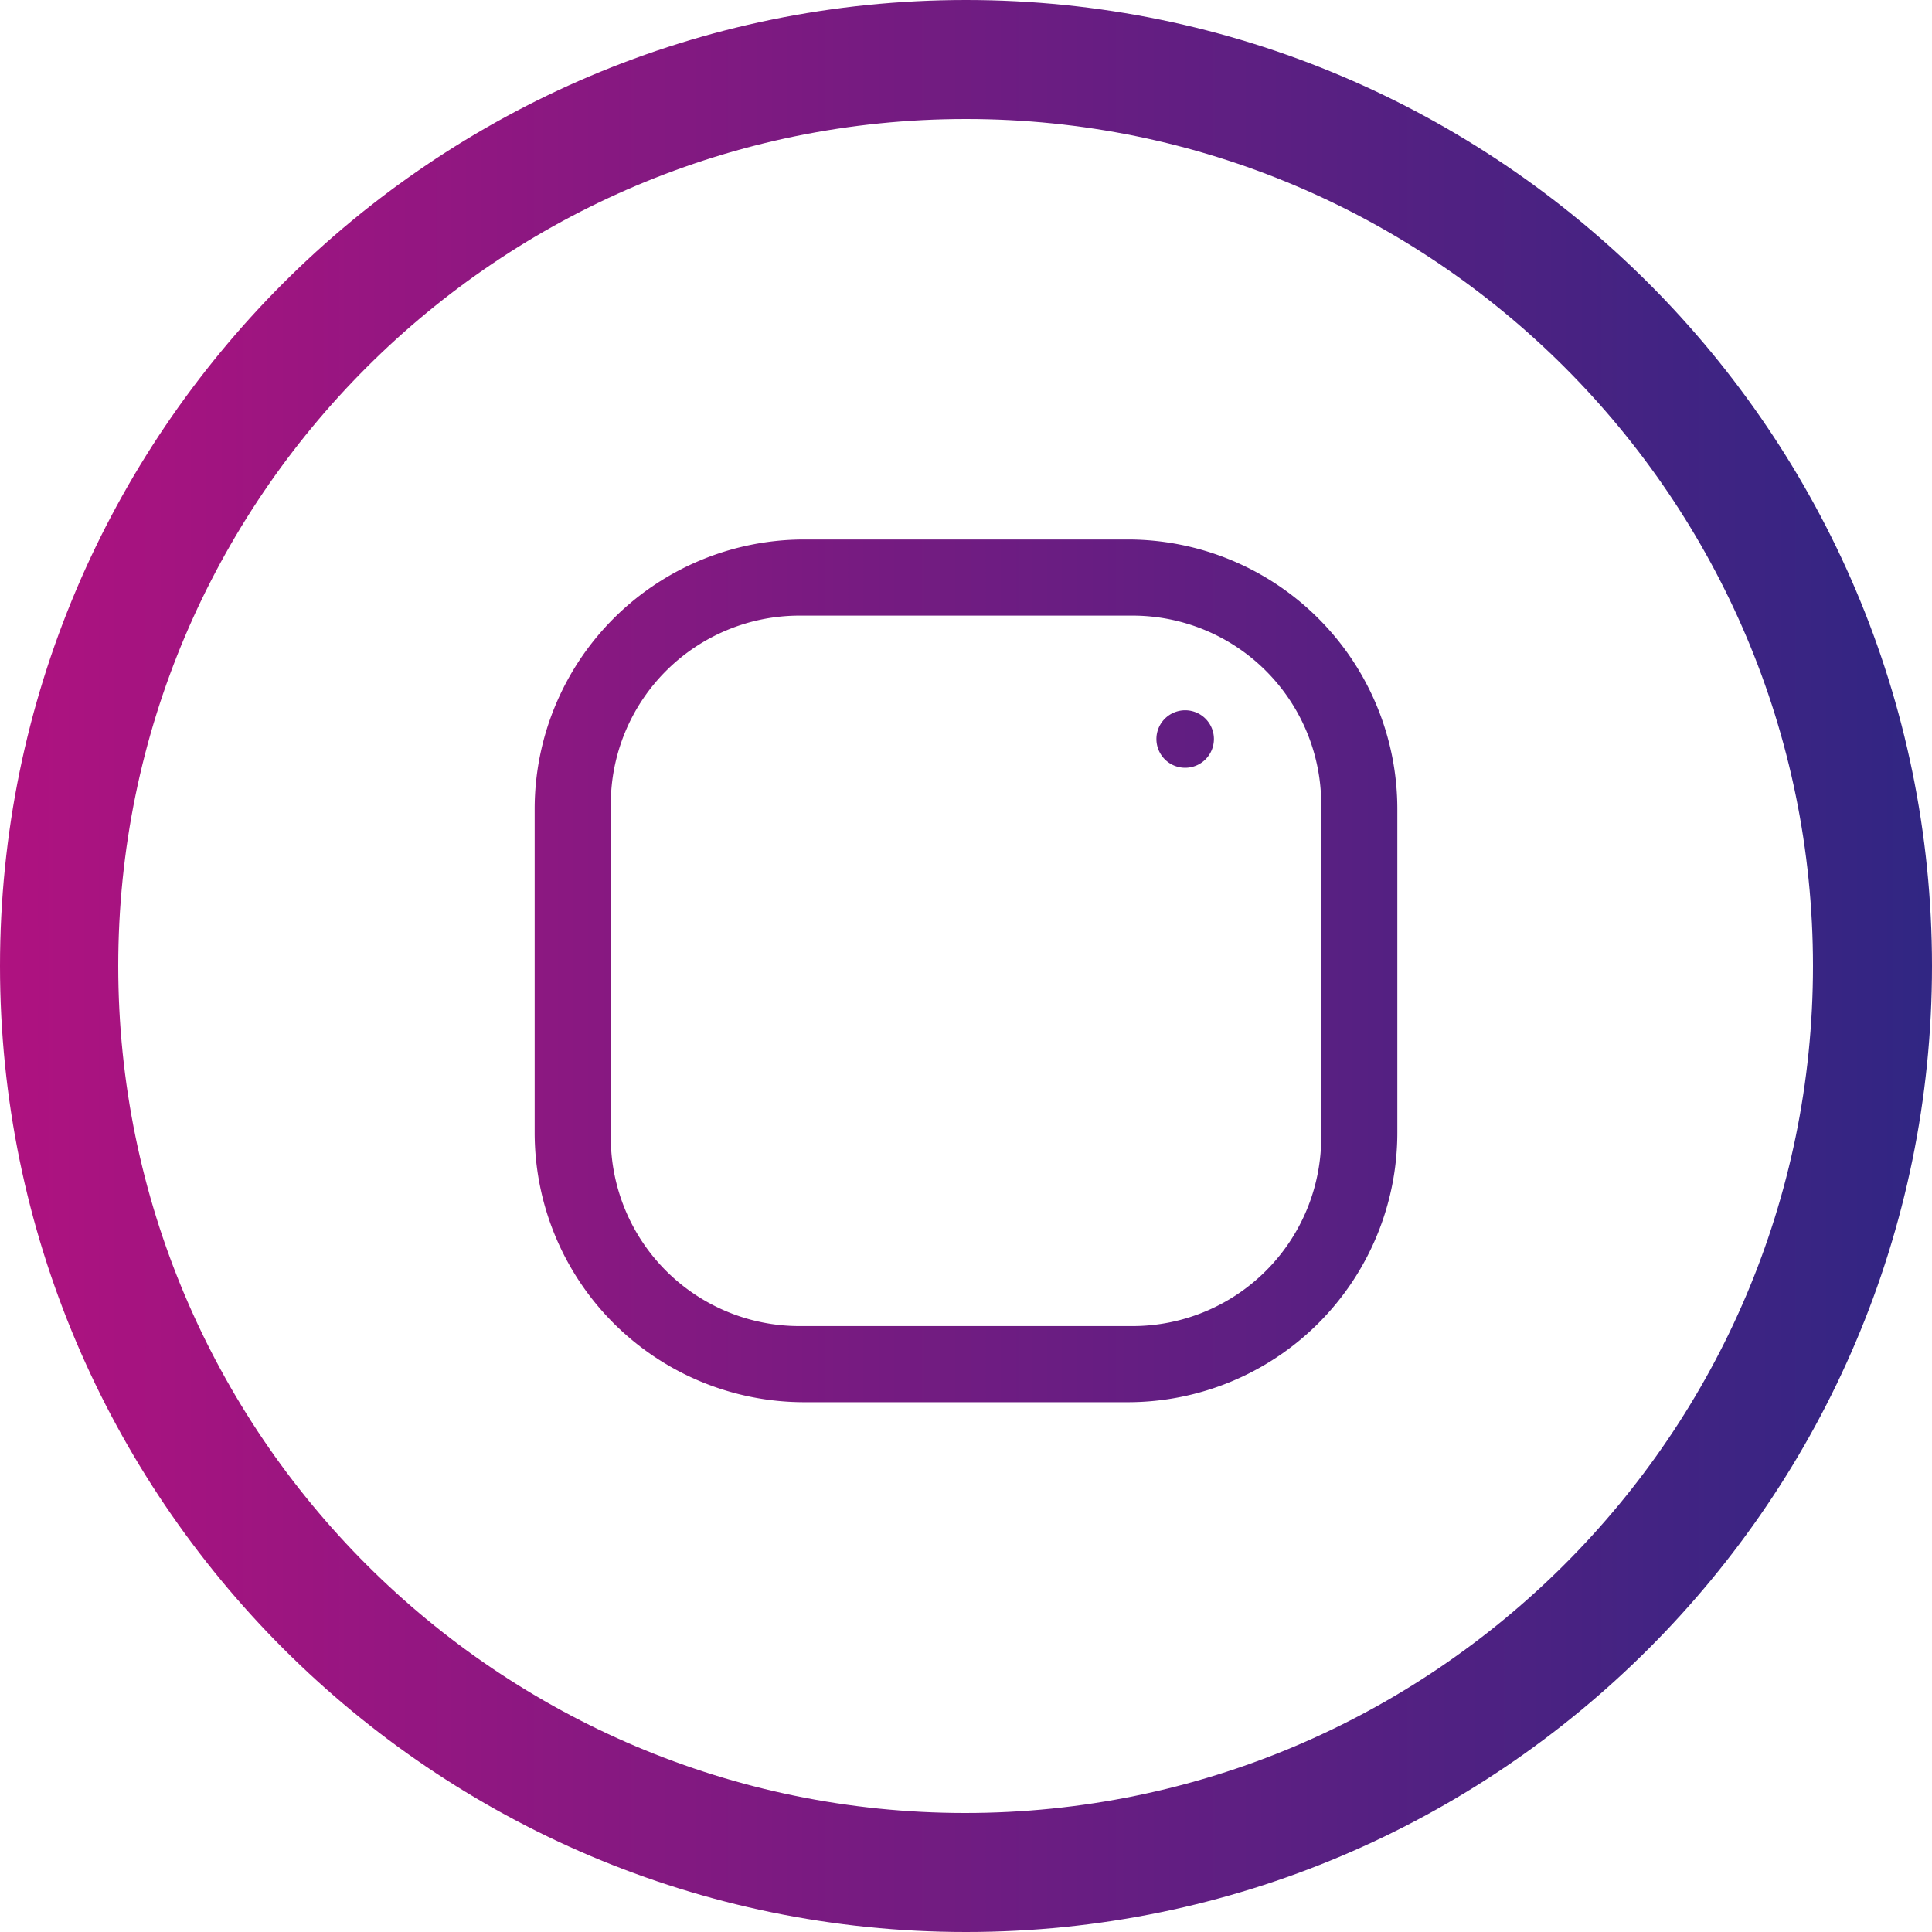 <svg id="Ebene_1" data-name="Ebene 1" xmlns="http://www.w3.org/2000/svg" xmlns:xlink="http://www.w3.org/1999/xlink" viewBox="0 0 500 500"><defs><style>.cls-1{fill:url(#Unbenannter_Verlauf_2);}.cls-2{fill:url(#Unbenannter_Verlauf_2-2);}.cls-3{fill:url(#Unbenannter_Verlauf_2-4);}</style><linearGradient id="Unbenannter_Verlauf_2" x1="-2912.69" y1="63" x2="-400.99" y2="63" gradientTransform="translate(-401 313) rotate(180)" gradientUnits="userSpaceOnUse"><stop offset="0" stop-color="#95c11e"/><stop offset="0.03" stop-color="#81bb23"/><stop offset="0.11" stop-color="#4dac2e"/><stop offset="0.2" stop-color="#009640"/><stop offset="0.4" stop-color="#009ee3"/><stop offset="0.6" stop-color="#0069b4"/><stop offset="0.8" stop-color="#302683"/><stop offset="1" stop-color="#af1280"/></linearGradient><linearGradient id="Unbenannter_Verlauf_2-2" x1="-2912.69" y1="61.75" x2="-400.99" y2="61.75" xlink:href="#Unbenannter_Verlauf_2"/><linearGradient id="Unbenannter_Verlauf_2-4" x1="-2912.69" y1="121.75" x2="-400.99" y2="121.75" xlink:href="#Unbenannter_Verlauf_2"/></defs><path class="cls-1" d="M250,0C112,0,0,112.2,0,250S112.2,500,250,500,500,387.8,500,250,387.8,0,250,0Zm-.2,469.2C129,469.2,30.6,371,30.6,250S129,30.8,250,30.8C370.8,30.8,469.2,129,469.2,250S370.6,469.2,249.8,469.2Z"/><path class="cls-2" d="M291.86,139.62H208.14a69.77,69.77,0,0,0-69.77,69.77v83.73a69.77,69.77,0,0,0,69.77,69.77h83.72a69.77,69.77,0,0,0,69.77-69.77V209.39A69.77,69.77,0,0,0,291.86,139.62Zm50.07,154.73a48.84,48.84,0,0,1-48.83,48.84H206.91a48.84,48.84,0,0,1-48.84-48.84V208.16a48.84,48.84,0,0,1,48.84-48.84H293.1a48.84,48.84,0,0,1,48.83,48.84Z"/><path class="cls-2" d="M246.72,195.44a55.82,55.82,0,1,0,55.81,55.81A55.82,55.82,0,0,0,246.72,195.44Zm0,90.7a34.89,34.89,0,1,1,34.88-34.89A34.94,34.94,0,0,1,246.72,286.14Z"/><path class="cls-3" d="M306.72,183.82a7.44,7.44,0,1,0,7.44,7.43A7.44,7.44,0,0,0,306.72,183.82Z"/></svg>